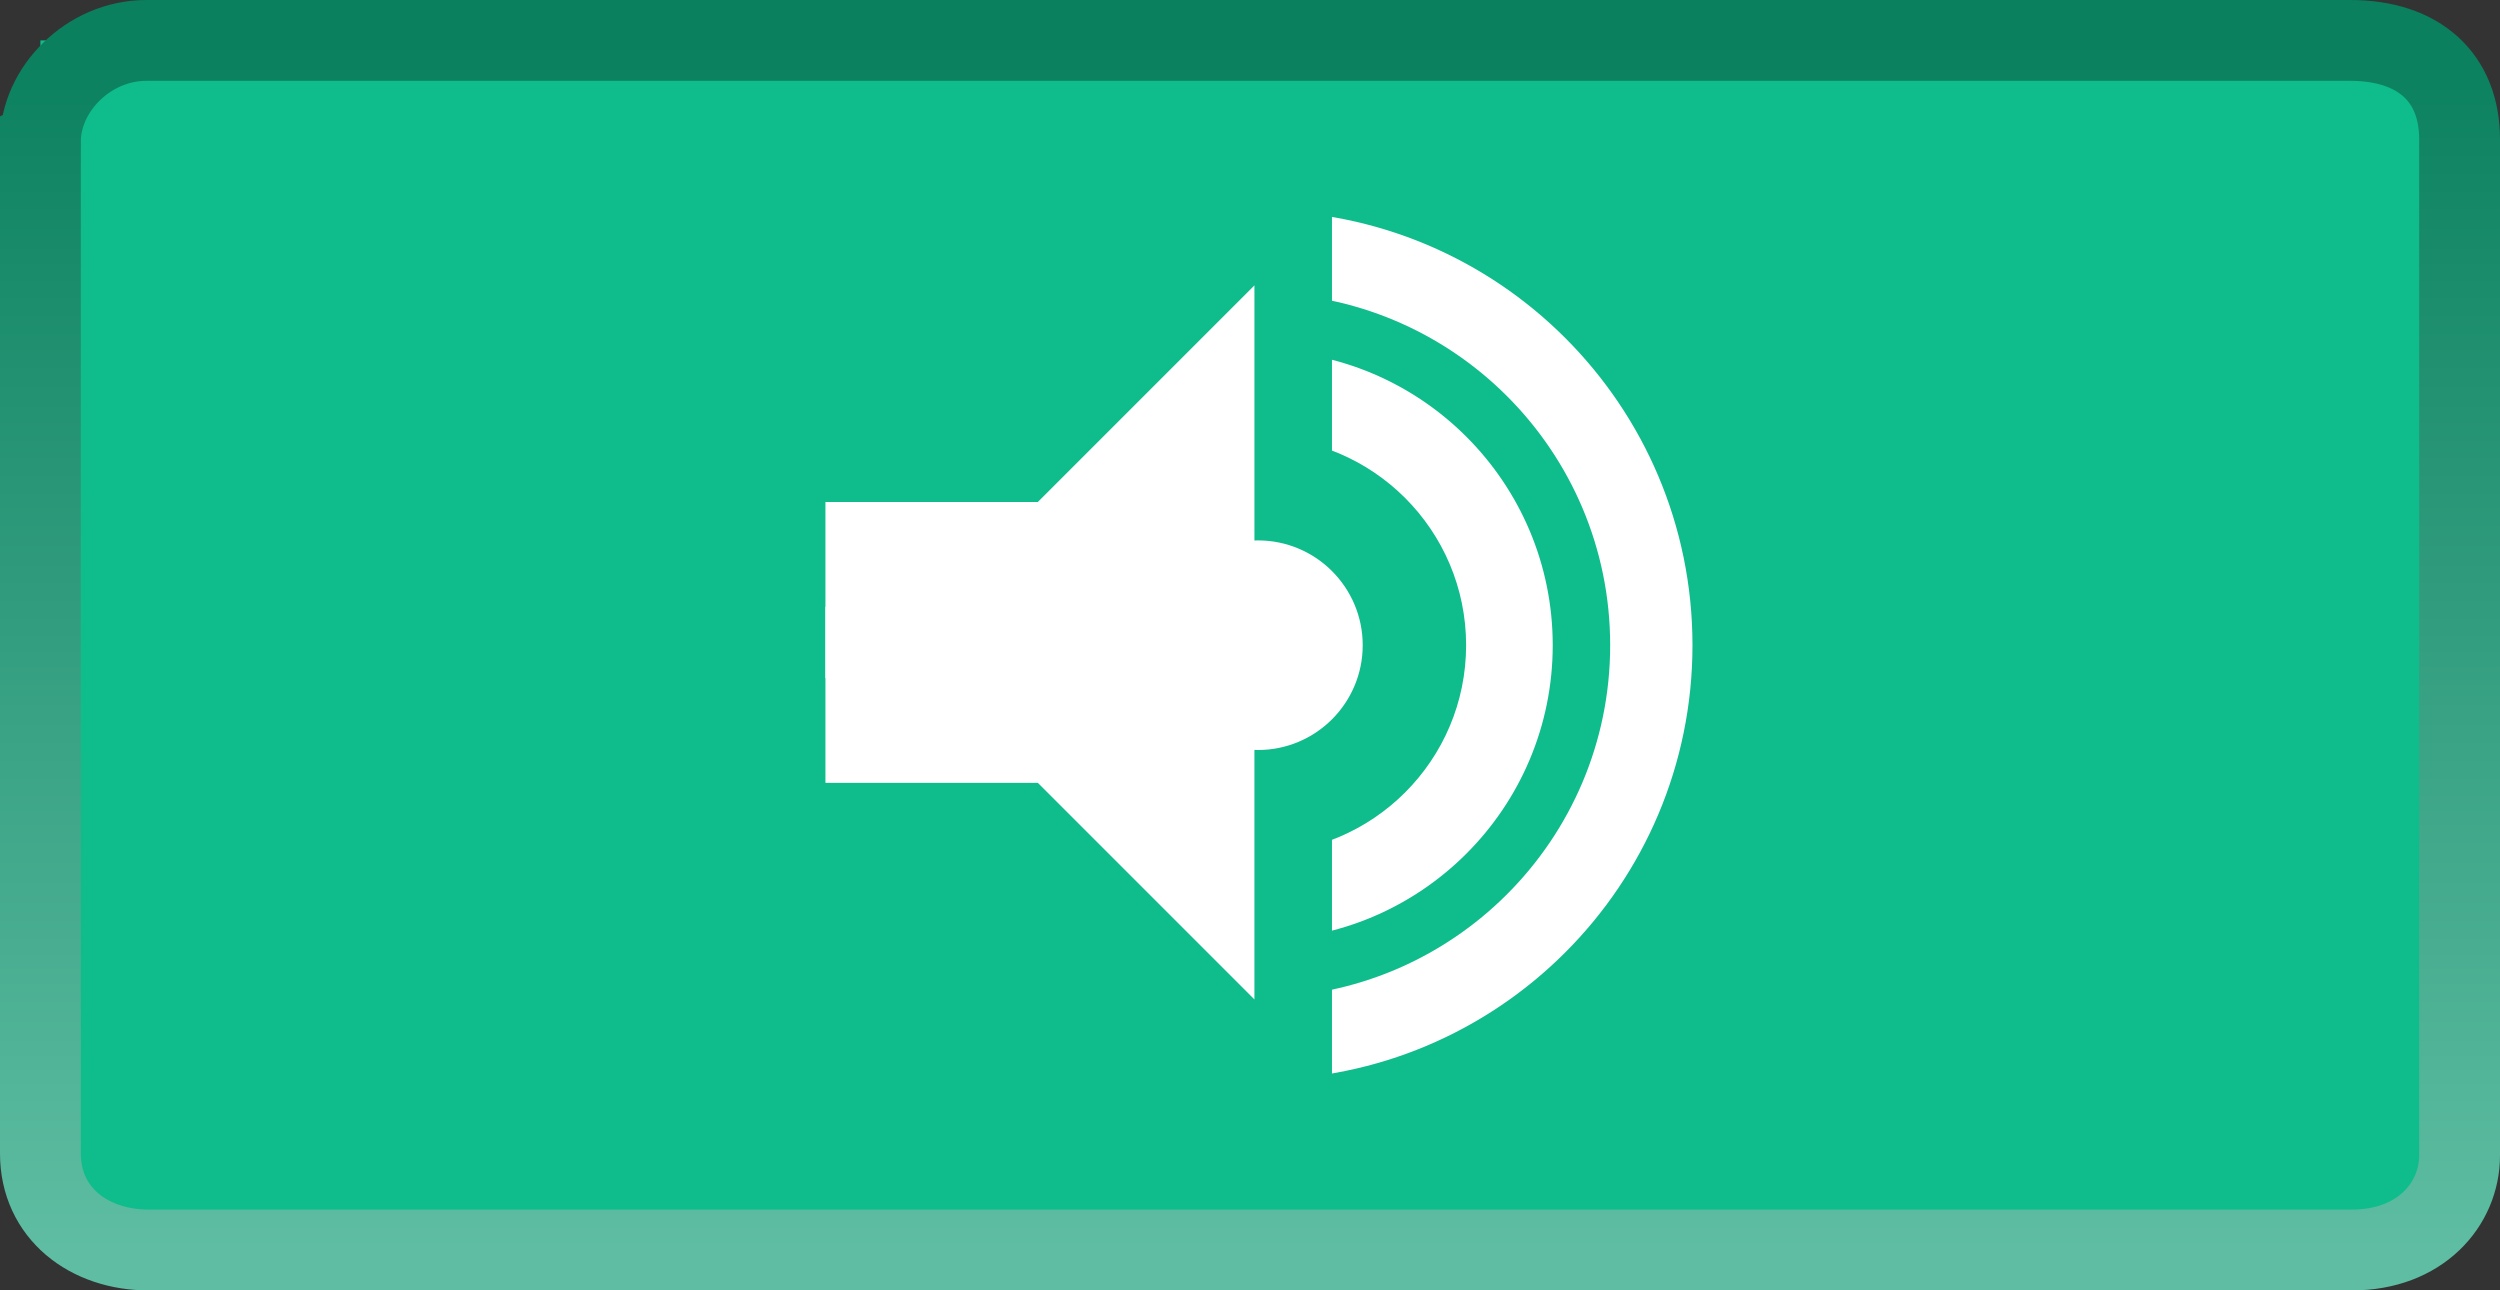 <svg version="1.1" xmlns="http://www.w3.org/2000/svg" xmlns:xlink="http://www.w3.org/1999/xlink" width="309.297" height="159.649" viewBox="0,0,309.297,159.649"><rect x="0" y="0" width="309.297" height="159.649" fill="#333333" stroke="none"/><defs><linearGradient x1="240" y1="254.824" x2="240" y2="105.176" gradientUnits="userSpaceOnUse" id="color-1"><stop offset="0" stop-color="#5ebda2"/><stop offset="1" stop-color="#0a805e"/></linearGradient></defs><g transform="translate(-85.351,-100.176)"><g data-paper-data="{&quot;isPaintingLayer&quot;:true}" fill-rule="nonzero" stroke-linecap="butt" stroke-linejoin="miter" stroke-miterlimit="10" stroke-dasharray="" stroke-dashoffset="0" style="mix-blend-mode: normal"><path d="M90.351,254.824v-149.649h299.297v149.649z" fill="#0fbd8c" stroke="none" stroke-width="1"/><path d="M187.214,180c0,-29.693 24.071,-53.764 53.764,-53.764c29.693,0 53.764,24.071 53.764,53.764c0,29.693 -24.071,53.764 -53.764,53.764c-29.693,0 -53.764,-24.071 -53.764,-53.764z" fill="#ffffff" stroke="none" stroke-width="1"/><path d="M197.396,180c0,-24.069 19.512,-43.582 43.582,-43.582c24.069,0 43.582,19.512 43.582,43.582c0,24.069 -19.512,43.582 -43.582,43.582c-24.069,0 -43.582,-19.512 -43.582,-43.582z" fill="#0fbd8c" stroke="none" stroke-width="1"/><path d="M204.501,180c0,-20.145 16.331,-36.476 36.476,-36.476c20.145,0 36.476,16.331 36.476,36.476c0,20.145 -16.331,36.476 -36.476,36.476c-20.145,0 -36.476,-16.331 -36.476,-36.476z" fill="#ffffff" stroke="none" stroke-width="1"/><path d="M185.259,245v-130.001h64.882v130.001z" fill="#0fbd8c" stroke="none" stroke-width="1"/><path d="M215.22,180c0,-14.226 11.532,-25.758 25.758,-25.758c14.226,0 25.758,11.532 25.758,25.758c0,14.226 -11.532,25.758 -25.758,25.758c-14.226,0 -25.758,-11.532 -25.758,-25.758z" fill="#0fbd8c" stroke="none" stroke-width="1"/><path d="M187.473,184.062v-21.782h26.277l26.796,-26.796v48.923z" data-paper-data="{&quot;index&quot;:null}" fill="#ffffff" stroke="none" stroke-width="1"/><path d="M240.546,174.9v48.924l-26.796,-26.796h-26.277v-21.782z" data-paper-data="{&quot;index&quot;:null}" fill="#ffffff" stroke="none" stroke-width="1"/><path d="M228.012,180c0,-7.161 5.805,-12.966 12.966,-12.966c7.161,0 12.966,5.805 12.966,12.966c0,7.161 -5.805,12.966 -12.966,12.966c-7.161,0 -12.966,-5.805 -12.966,-12.966z" fill="#ffffff" stroke="none" stroke-width="1"/><path d="M90.351,117.671c0,-6.399 5.915,-12.496 13.119,-12.496c28.933,0 219.728,0 272.61,0c8.614,0 13.568,4.644 13.568,12.246c0,30.592 0,109.092 0,125.705c0,6.04 -4.859,11.698 -13.319,11.698c-52.467,0 -243.426,0 -272.61,0c-7.328,0 -13.369,-4.524 -13.369,-11.947c0,-30.161 0,-108.193 0,-125.206z" data-paper-data="{&quot;index&quot;:null}" fill="none" stroke="url(#color-1)" stroke-width="10"/></g></g></svg><!--rotationCenter:154.64864999999998:79.82433-->